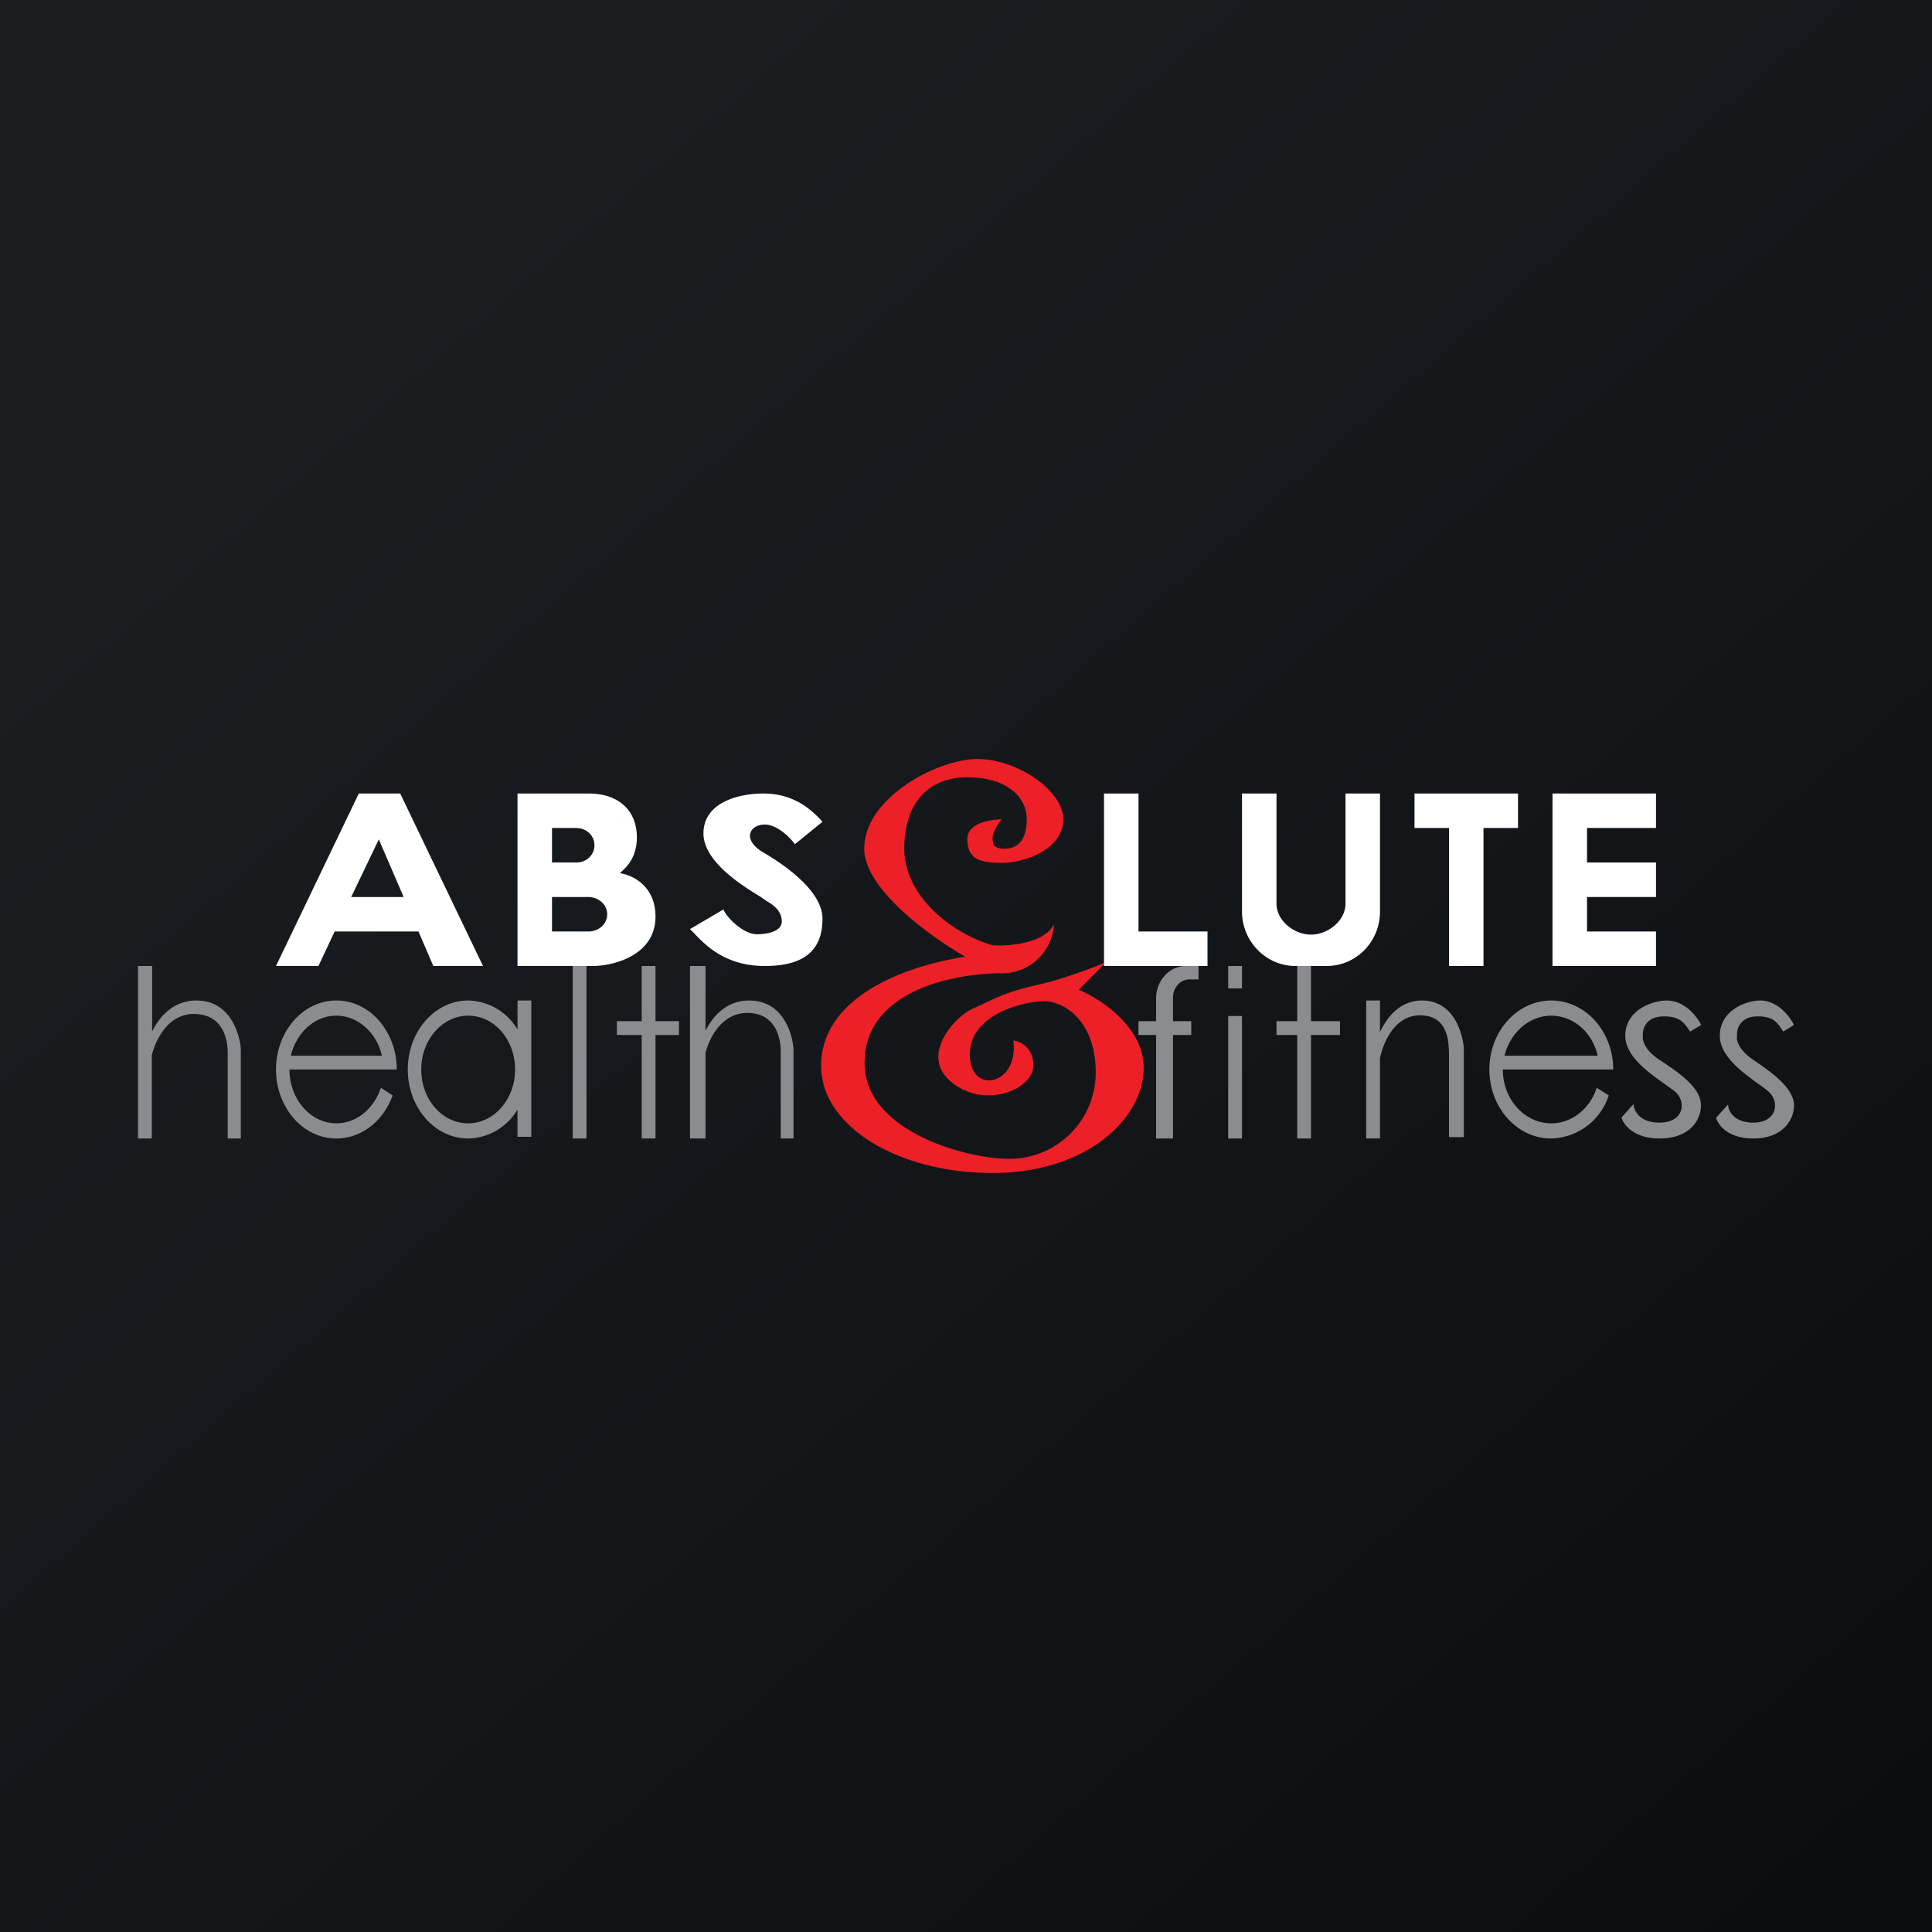 <?xml version='1.0' encoding='utf-8'?>
<!-- by TradeStack -->
<svg width="56" height="56" viewBox="0 0 56 56" xmlns="http://www.w3.org/2000/svg"><rect x="0" y="0" width="56" height="56" fill="#333333" stroke="none"/><path fill="url(#abh3nkaes)" d="M0 0h56v56H0z" /><path d="M28.77 24.3c0-.18.19-.48.27-.55-.33 0-1 .11-1 .56 0 .56.3.7 1 .7s1.78-.41 1.78-1.26c0-.84-1.34-1.75-2.49-1.75-1.15 0-3.28 1.12-3.28 2.6 0 1.18 1.96 2.58 2.93 3.13-2.2.35-4.18 1.38-4.18 3.16 0 1.77 2.25 3.11 4.97 3.11 2.72 0 4.38-1.57 4.38-3.05 0-1.18-1.25-2-1.88-2.26l.79-.8c-.34.14-1.22.49-2 .66-.99.22-1.3.44-1.85.68-.57.25-1.58 1.41-.6 2.16.96.76 2.34.18 2.34-.5 0-.55-.39-.71-.58-.73.18 1.3-1.26 1.6-1.26.4 0-1.18 1.61-1.54 2.16-1.54s1.49.55 1.49 2.07a2.5 2.5 0 0 1-2.5 2.5c-1.24 0-4.2-.79-4.2-2.78 0-2 2.36-2.57 3.89-2.6a1.51 1.51 0 0 0 1.6-1.41c-.3.55-1.31.63-1.78.6-1.3-.39-2.56-1.5-2.56-2.8 0-1.32.7-2.07 1.83-2.07 1.13 0 1.72.56 1.72 1.22 0 .67-.33.85-.63.85s-.36-.1-.36-.3Z" fill="#ED2027" /><path fill-rule="evenodd" d="M8 28h1.23l.47-1h2.43l.43 1H14l-2.4-5h-1.2L8 28Zm3.7-2-.72-1.67-.8 1.67h1.52Zm3.3-3v5h2.21c.6-.01 1.79-.32 1.79-1.43 0-.9-.68-1.21-1.03-1.26l.06-.06c.13-.12.43-.4.43-.98 0-.76-.51-1.27-1.4-1.27H15Zm1 1h.7c.3 0 .53.22.53.5s-.23.5-.52.5H16v-1Zm0 2h1.05c.3 0 .55.22.55.5s-.24.5-.55.5H16v-1Zm4 .93.97-.57c.08.22.57.72.97.72.24 0 .72-.06.72-.37 0-.32-.26-.49-.45-.6l-.1-.07a2.52 2.52 0 0 0-.12-.08c-.41-.25-1.6-.97-1.6-1.8 0-.94 1.1-1.16 1.72-1.16.64 0 1.2.22 1.73.82l-.8.65c-.14-.2-.52-.57-.87-.57-.44 0-.67.43-.06.8.62.36 1.73 1.12 1.73 1.93 0 .8-.4 1.37-1.67 1.37-1.15 0-1.73-.61-2.06-.96l-.11-.11ZM32 28v-5h1v4h2v1h-3Zm4-5v3.42c0 .87.7 1.58 1.55 1.58h.9c.86 0 1.55-.7 1.55-1.58V23h-1v3.19c0 .5-.51.9-1 .9s-1-.4-1-.9V23h-1Zm5 1h1v4h1v-4h1v-1h-3v1Zm4-1v5h3v-1h-2v-1h2v-1h-2v-1h2v-1h-3Z" fill="#fff" /><path fill-rule="evenodd" d="M4 33v-5h.41v1.9c.2-.42.61-.9 1.28-.9 1.09 0 1.29 1.18 1.29 1.44V33H6.6v-2.5c0-.37-.14-1.11-.98-1.11-.73 0-1.1.71-1.22 1.2V33H4Zm16 0v-5h.45v1.88c.2-.41.6-.88 1.26-.88 1.1 0 1.29 1.18 1.29 1.44V33h-.37v-2.53c0-.37-.14-1.11-.97-1.11-.71 0-1.08.67-1.21 1.15V33H20Zm-3.4 0v-5h.4v5h-.4Zm2 0v-3h-.72v-.4h.72V28h.4v1.6h.68v.4H19v3h-.4Zm-7.1-2c0-1.1-.78-2-1.75-2S8 29.9 8 31s.78 2 1.75 2c.74 0 1.37-.52 1.63-1.25l-.34-.22c-.2.6-.7 1.03-1.29 1.03-.75 0-1.36-.7-1.36-1.56h3.11Zm-1.75-1.56c.63 0 1.17.5 1.32 1.16H8.43c.16-.67.69-1.16 1.32-1.16ZM13.57 33a1.7 1.7 0 0 0 1.43-.84v.79h.4V29H15v.84a1.7 1.7 0 0 0-1.43-.84c-.97 0-1.75.9-1.75 2s.78 2 1.75 2Zm0-.44c.75 0 1.36-.7 1.36-1.56 0-.86-.6-1.56-1.36-1.56-.75 0-1.36.7-1.36 1.56 0 .86.6 1.56 1.36 1.56Z" fill="#898D8F" /><path d="M33.51 28.94v.66H33v.4h.51v3H34v-3h.53v-.4H34v-.69c0-.28.21-.52.47-.52h.27V28h-.37c-.47 0-.86.42-.86.94Zm2.09.51V33h.4v-3.55h-.4Zm0-.8h.4V28h-.4v.66Zm2 1.35v3h.4v-3h.84v-.4H38V28h-.4v1.6H37v.4h.6Zm2-1v4h.4v-2.33c.1-.48.44-1.24 1.16-1.24.8 0 .83.73.84 1.1v2.43h.43v-2.54c0-.25-.19-1.42-1.21-1.42-.65 0-1.03.5-1.22.92V29h-.4Zm5.36 0c1 0 1.8.9 1.8 2h-3.2c0 .86.63 1.56 1.4 1.56.61 0 1.13-.43 1.32-1.03l.35.22A1.8 1.8 0 0 1 44.96 33c-.99 0-1.79-.9-1.79-2s.8-2 1.8-2Zm1.35 1.6c-.15-.67-.7-1.16-1.35-1.16-.64 0-1.19.5-1.35 1.16h2.7Zm1.04 1.4-.35.39c.05.2.35.61 1.1.61.94 0 1.23-.61 1.2-1-.02-.49-.65-.92-1.2-1.28-.44-.29-.5-.58-.48-.7-.02-.18.08-.56.61-.56.45 0 .57.18.69.34l.07.1.32-.19c-.21-.41-.59-.71-1-.71-.42 0-1.2.28-1.2 1.02 0 .6.68 1.07 1.14 1.4l.28.2c.37.3.29.92-.43.92-.58 0-.74-.35-.75-.53Zm2.4.39.34-.38c0 .18.16.53.73.53.7 0 .78-.62.42-.92a4.96 4.96 0 0 0-.27-.2c-.45-.33-1.12-.8-1.12-1.4 0-.74.77-1.02 1.17-1.02.4 0 .77.3.98.71l-.31.19a1.73 1.73 0 0 1-.07-.1c-.11-.16-.23-.34-.67-.34-.52 0-.62.38-.6.56-.03.12.04.41.47.7.53.36 1.15.8 1.18 1.29.02.38-.27.99-1.18.99-.74 0-1.03-.4-1.08-.61Z" fill="#898D8F" /><defs><linearGradient id="abh3nkaes" x1="10.42" y1="9.71" x2="68.15" y2="76.02" gradientUnits="userSpaceOnUse"><stop stop-color="#1A1E21" /><stop offset="1" stop-color="#06060A" /></linearGradient></defs></svg>